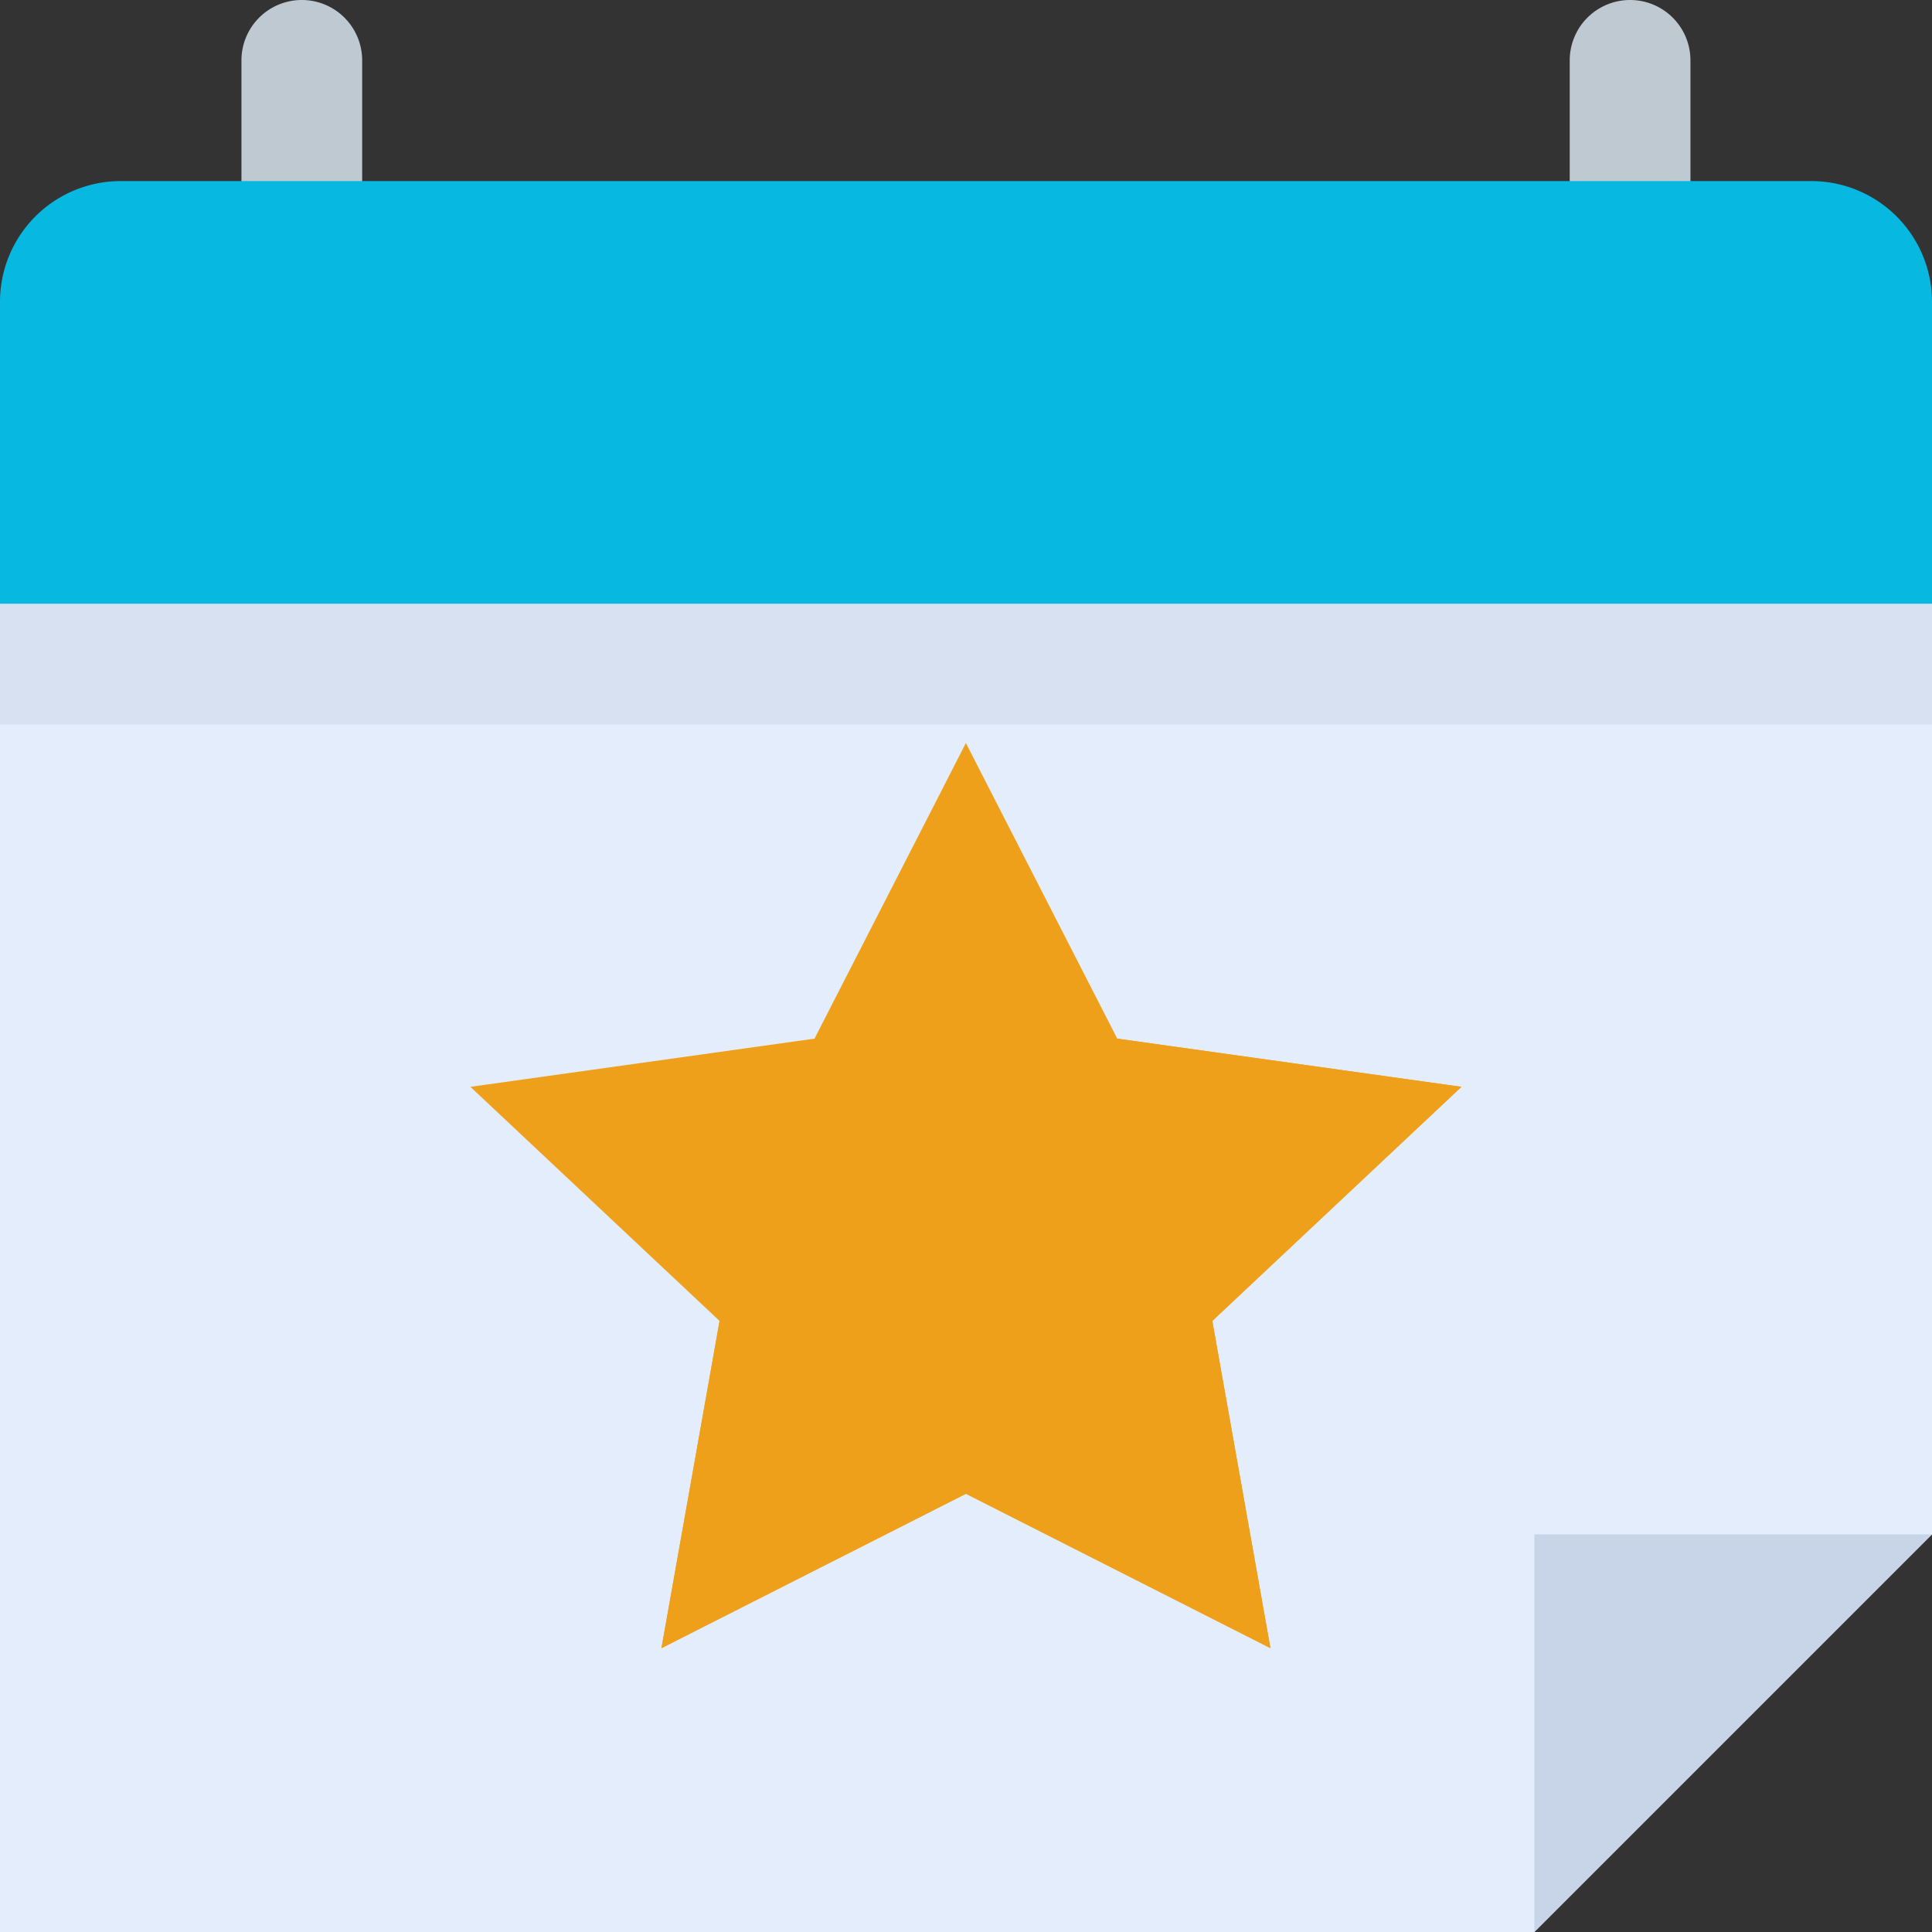 <svg xmlns="http://www.w3.org/2000/svg" id="event" width="18.084" height="18.084" viewBox="0 0 18.084 18.084"><rect x="0" y="0" width="18.084" height="18.084" fill="#333333" stroke="none"/><defs><style>.cls-3{fill:#bfc9d1}.cls-6{fill:#efa01a}</style></defs><path id="Path_24825" fill="#e4edfb" d="M14.362 141.563H0V128h18.084v9.841zm0 0" transform="translate(0 -123.479)"/><path id="Path_24826" fill="#d7e1f2" d="M0 128h18.084v2.26H0zm0 0" transform="translate(0 -123.479)"/><path id="Path_24827" d="M65.13 2.26H64V.565a.565.565.0 0 1 1.13.0zm0 0" class="cls-3" transform="translate(-61.74)"/><path id="Path_24828" d="M417.13 2.26H416V.565a.565.565.0 0 1 1.13.0zm0 0" class="cls-3" transform="translate(-401.307)"/><path id="Path_24829" fill="#c8d5e8" d="M406.625 406.625v3.722l3.722-3.722zm0 0" transform="translate(-392.263 -392.263)"/><path id="Path_24830" fill="#07b9e0" d="M18.084 51.956H0V49.13A1.13 1.13.0 0 1 1.13 48h15.824a1.13 1.13.0 0 1 1.13 1.13zm0 0" transform="translate(0 -46.305)"/><path id="Path_24831" d="M132.175 205.367l-2.85-1.445-2.85 1.445.544-3.063-2.332-2.191 3.221-.451 1.417-2.767 1.417 2.767 3.221.451-2.332 2.191zm0 0" class="cls-6" transform="translate(-120.284 -189.94)"/><path id="Path_24832" d="M181.012 280.951l-2.85-1.445-2.85 1.445.544-3.063 3.723-2.642 3.221.451-2.332 2.191zm0 0" class="cls-6" transform="translate(-169.12 -265.524)"/></svg>